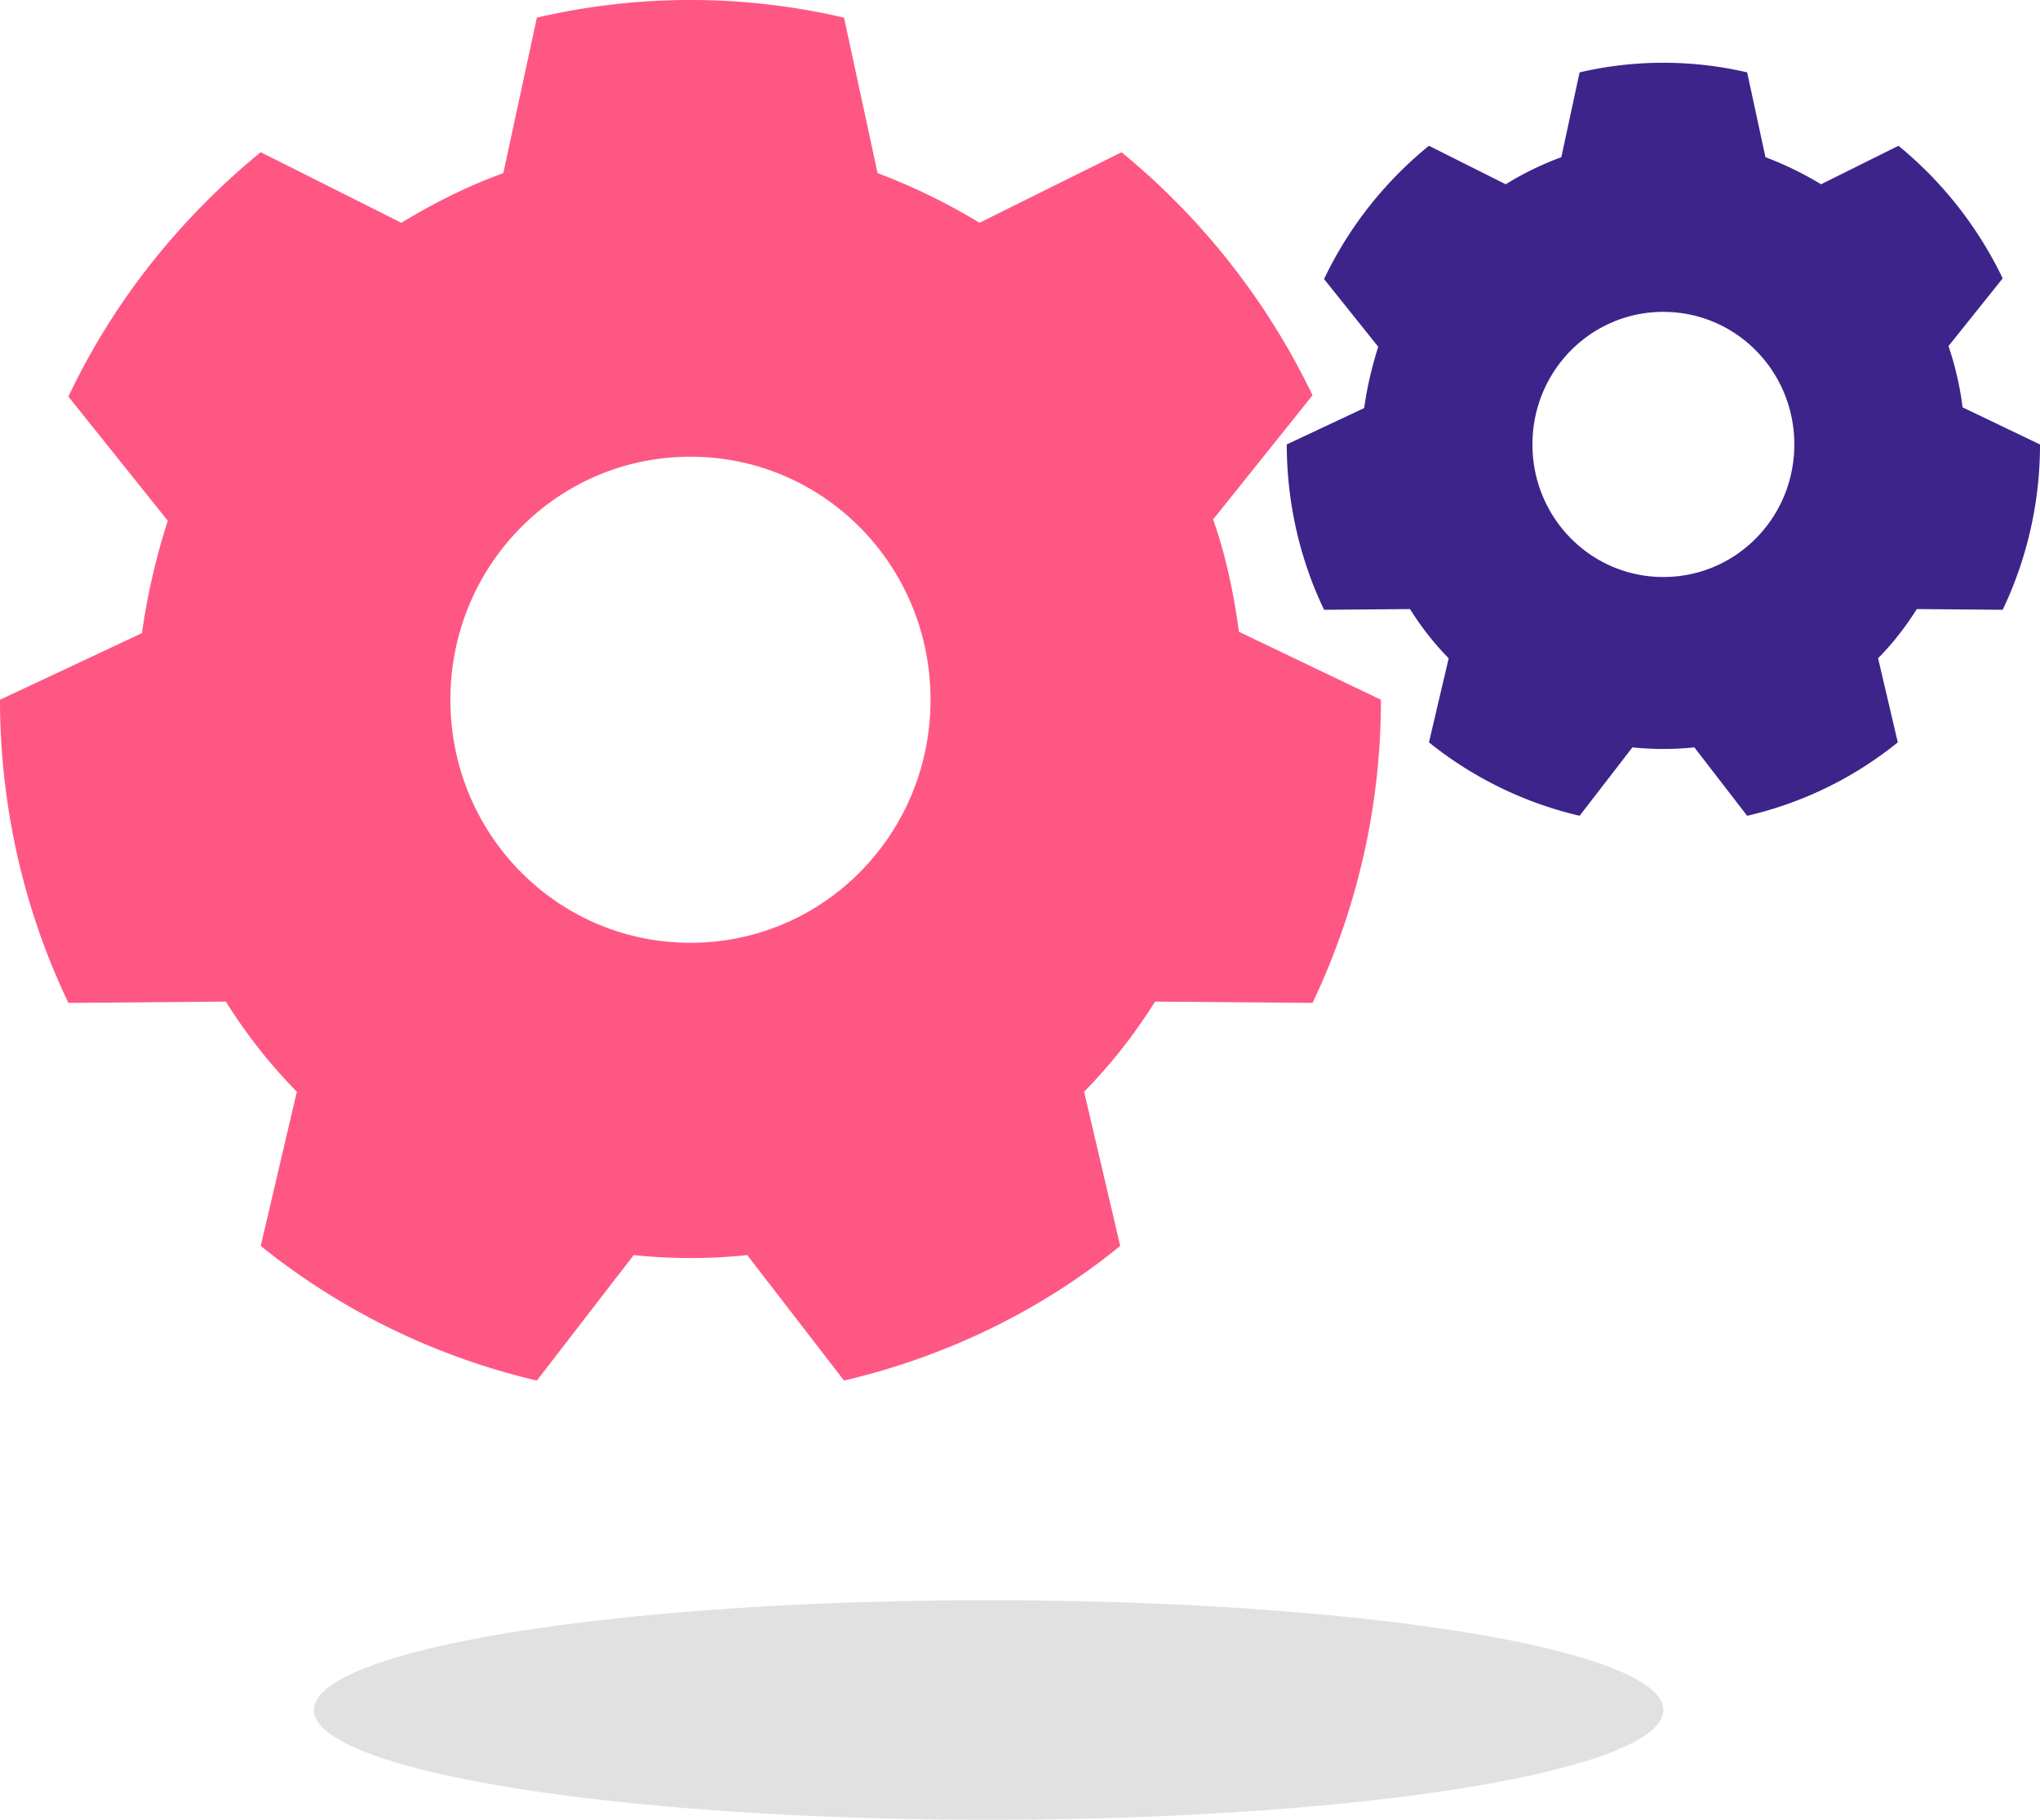 <svg width="65" height="58" fill="none" xmlns="http://www.w3.org/2000/svg"><path fill-rule="evenodd" clip-rule="evenodd" d="M22 14.556c4.235 0 7.649 3.456 7.649 7.746 0 4.29-3.414 7.746-7.649 7.746-4.235 0-7.649-3.456-7.649-7.746 0-4.29 3.414-7.746 7.649-7.746zM26.893.562a21.567 21.567 0 00-9.787 0l-1.069 4.956c-1.151.417-2.22.958-3.248 1.583L8.307 4.85C5.716 6.977 3.619 9.6 2.179 12.64l3.167 3.956a21.506 21.506 0 00-.823 3.582L0 22.302c0 3.332.74 6.663 2.18 9.662l5.016-.042a16.896 16.896 0 002.262 2.874L8.307 39.71a22.034 22.034 0 008.8 4.29l3.084-3.998a17.52 17.52 0 003.618 0L26.893 44c3.208-.75 6.25-2.207 8.8-4.29l-1.15-4.914a16.896 16.896 0 002.26-2.874l5.018.042A22.414 22.414 0 0044 22.302l-4.523-2.166c-.165-1.207-.412-2.415-.823-3.581l3.167-3.957a22.749 22.749 0 00-6.086-7.746L31.21 7.1a19.54 19.54 0 00-3.248-1.583L26.893.562z" fill="#FF5784"/><path fill-rule="evenodd" clip-rule="evenodd" d="M53 9.94c2.31 0 4.172 1.885 4.172 4.225S55.31 18.39 53 18.39c-2.31 0-4.172-1.886-4.172-4.225 0-2.34 1.862-4.226 4.172-4.226zm2.67-7.633a11.77 11.77 0 00-5.34 0l-.582 2.703a9.863 9.863 0 00-1.772.863L45.53 4.646a12.284 12.284 0 00-3.342 4.248l1.727 2.159a11.726 11.726 0 00-.449 1.953L41 14.165c0 1.817.404 3.634 1.189 5.27l2.736-.023c.36.568.763 1.09 1.234 1.568l-.628 2.68a12.02 12.02 0 004.8 2.34l1.682-2.18c.65.067 1.323.067 1.974 0L55.669 26a11.877 11.877 0 004.8-2.34l-.628-2.68c.471-.477.875-1 1.234-1.568l2.736.023A12.225 12.225 0 0065 14.165l-2.467-1.182a9.855 9.855 0 00-.449-1.953l1.727-2.158a12.408 12.408 0 00-3.32-4.226l-2.467 1.227a10.66 10.66 0 00-1.772-.863l-.583-2.703z" fill="#3D248A"/><ellipse cx="31.5" cy="54.5" rx="21.5" ry="3.5" fill="#E1E1E1"/></svg>